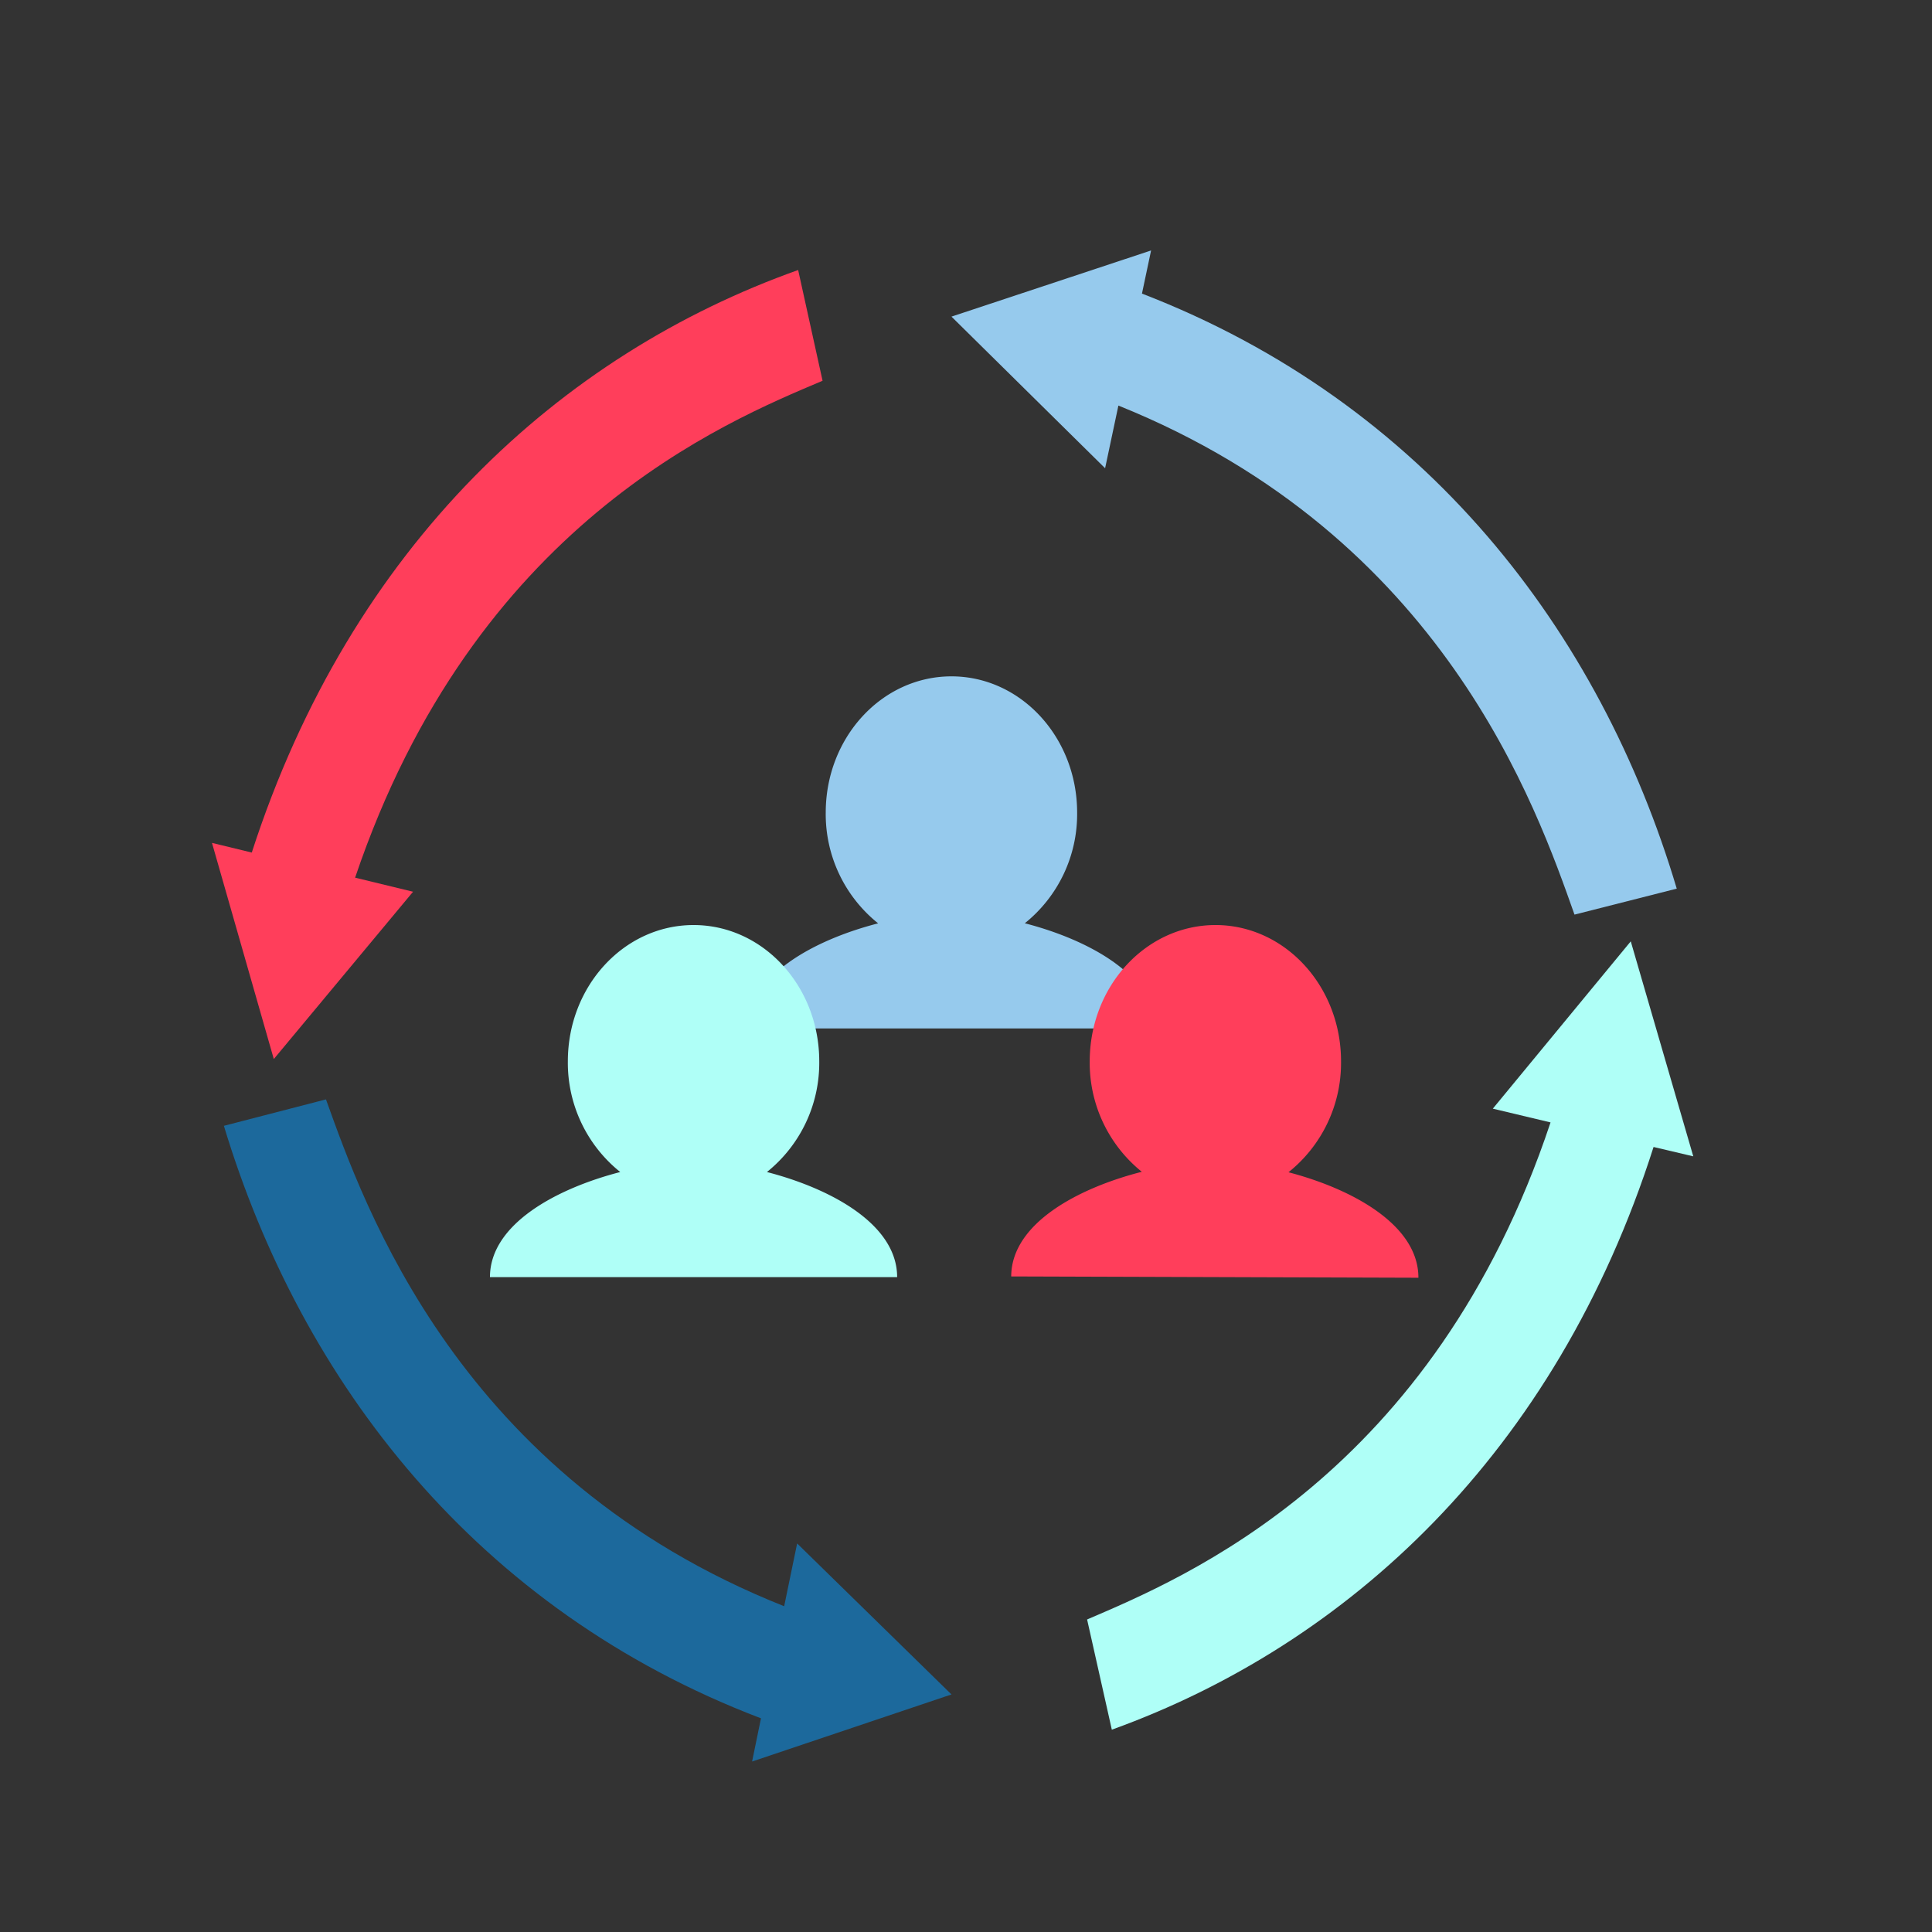 <svg xmlns="http://www.w3.org/2000/svg" viewBox="0 0 250 250">
  <rect x="0" y="0" width="250" height="250" fill="#333333" stroke="none"/>
  <g data-name="cultural exchange">
    <path fill="#ff3e5b" d="M45.95 113.57l7.5 1.82-18.02 21.65-8-27.97 5.15 1.25c12.9-39.87 40.07-64.48 70.7-75.38l3.16 14.33c-12.71 5.38-45.04 18.6-60.49 64.3z"/>
    <path fill="#1c699c" d="M101.47 207.85l1.68-8.13 19.97 19.54-25.8 8.68 1.15-5.59c-36.76-14-59.46-43.45-69.5-76.67l13.21-3.42c4.96 13.78 17.14 48.84 59.3 65.59z"/>
    <path fill="#affff7" d="M200.64 145.24l-7.47-1.78 17.85-21.65 8.09 27.82-5.14-1.21c-12.69 39.76-39.64 64.4-70.1 75.4l-3.2-14.26c12.63-5.42 44.78-18.73 59.97-64.32z"/>
    <path fill="#96caed" d="M144.72 52.48L143 60.59l-19.88-19.62 25.83-8.56-1.18 5.58c36.7 14.17 59.29 43.73 69.2 77l-13.23 3.36c-4.9-13.8-16.94-48.93-59.02-65.87z"/>
    <g>
      <path fill="#96caed" d="M149.46 133.08H96.77c0-6.86 8.63-11.48 16.86-13.6a18.09 18.09 0 01-6.78-14.33c0-9.74 7.28-17.63 16.27-17.63 8.98 0 16.26 7.9 16.26 17.63a18.1 18.1 0 01-6.77 14.32c8.23 2.13 16.85 6.75 16.85 13.6z"/>
      <path fill="#affff7" d="M116.1 165.26H63.4c0-6.86 8.62-11.47 16.86-13.6a18.09 18.09 0 01-6.78-14.33c0-9.73 7.28-17.63 16.27-17.63 8.98 0 16.26 7.9 16.26 17.63a18.1 18.1 0 01-6.77 14.33c8.23 2.13 16.85 6.74 16.85 13.6z"/>
      <path fill="#ff3e5b" d="M183.54 165.34l-52.69-.17c.02-6.85 8.66-11.44 16.9-13.54a18.1 18.1 0 01-6.74-14.35c.03-9.73 7.33-17.6 16.32-17.58 8.97.03 16.23 7.95 16.2 17.69a18.1 18.1 0 01-6.8 14.3c8.22 2.15 16.83 6.8 16.81 13.65z"/>
    </g>
  </g>
</svg>
